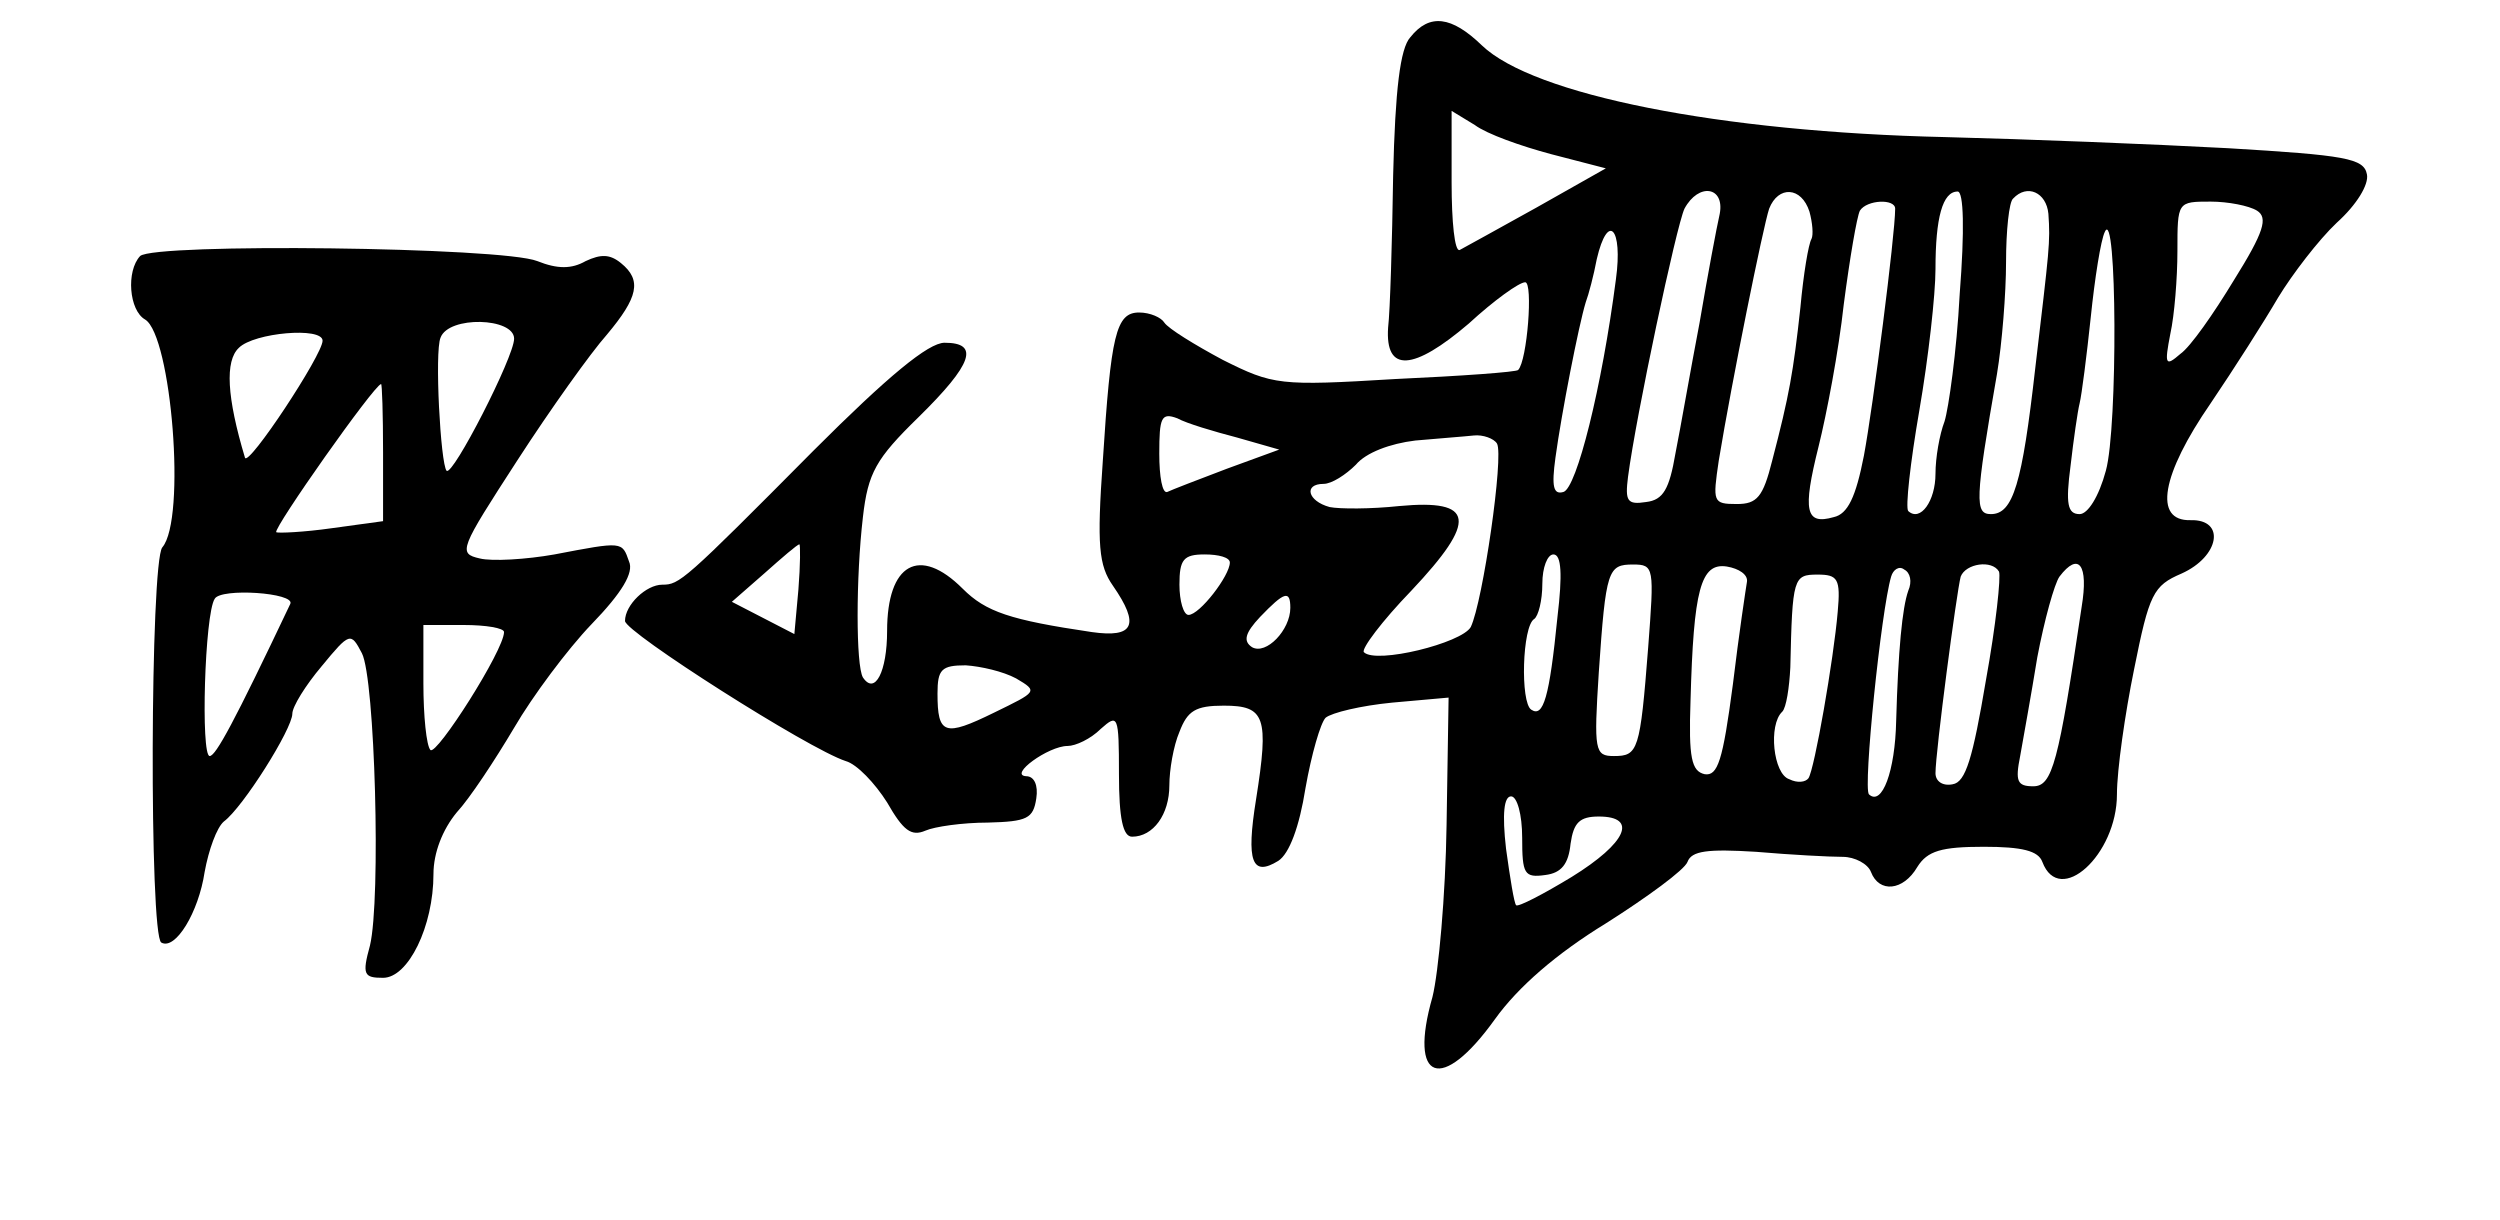 <?xml version="1.0" standalone="no"?>
<!DOCTYPE svg PUBLIC "-//W3C//DTD SVG 20010904//EN"
 "http://www.w3.org/TR/2001/REC-SVG-20010904/DTD/svg10.dtd">
<svg version="1.0" xmlns="http://www.w3.org/2000/svg"
 width="248pt" height="121pt" viewBox="0 0 248 121"
 preserveAspectRatio="xMidYMid meet">
<g transform="translate(0,121) scale(0.1,-0.1)"
fill="#000000" stroke="none">
<path d="M1399 1173 c-10 -11 -15 -52 -17 -137 -1 -67 -3 -134 -5 -151 -3 -45
25 -43 80 4 25 23 50 41 56 41 8 0 2 -78 -7 -87 -1 -2 -56 -6 -122 -9 -115 -7
-121 -6 -171 19 -28 15 -54 31 -58 37 -3 5 -14 10 -25 10 -23 0 -28 -22 -36
-147 -6 -84 -4 -104 10 -124 27 -39 21 -52 -21 -46 -81 12 -105 20 -128 43
-43 43 -75 25 -75 -42 0 -40 -12 -64 -24 -46 -7 12 -7 99 0 159 5 44 13 58 55
99 54 53 61 74 26 74 -16 0 -56 -33 -130 -107 -129 -130 -133 -133 -150 -133
-16 0 -37 -20 -37 -36 0 -11 182 -127 219 -139 11 -3 29 -22 41 -41 16 -28 24
-34 38 -28 9 4 37 8 62 8 39 1 45 4 48 24 2 13 -2 22 -10 22 -18 1 22 30 41
30 8 0 23 7 33 17 17 15 18 14 18 -45 0 -44 4 -62 13 -62 21 0 37 22 37 51 0
15 4 39 10 53 8 21 16 26 44 26 41 0 45 -11 32 -93 -10 -62 -4 -77 22 -61 11
7 21 34 27 72 6 34 15 65 20 70 6 5 35 12 66 15 l56 5 -2 -126 c-1 -70 -8
-147 -14 -171 -24 -84 9 -96 62 -22 23 32 61 65 110 95 41 26 78 53 81 61 4
11 20 13 68 10 35 -3 73 -5 86 -5 12 0 25 -7 28 -15 8 -21 32 -19 46 5 10 16
24 20 66 20 38 0 54 -4 58 -15 17 -45 74 7 74 67 0 24 8 80 17 124 15 75 19
83 47 95 38 17 44 54 9 53 -37 -1 -29 45 20 116 23 34 53 81 67 105 14 23 40
57 58 74 20 18 32 38 30 48 -3 16 -21 19 -138 26 -74 4 -200 9 -280 11 -224 5
-409 42 -460 91 -30 29 -52 32 -71 8z m140 -116 l54 -14 -69 -39 c-38 -21 -72
-40 -76 -42 -5 -2 -8 28 -8 67 l0 71 23 -14 c12 -9 46 -21 76 -29z m167 -59
c-3 -13 -12 -61 -20 -108 -9 -47 -19 -105 -24 -130 -6 -35 -12 -46 -29 -48
-19 -3 -21 1 -18 25 8 61 48 249 56 266 14 26 40 22 35 -5z m89 2 c3 -11 4
-23 2 -27 -3 -5 -8 -35 -11 -68 -7 -64 -11 -87 -28 -152 -9 -36 -15 -43 -35
-43 -24 0 -24 2 -18 43 13 79 44 232 50 250 9 23 32 22 40 -3z m149 -82 c-3
-57 -11 -113 -15 -126 -5 -13 -9 -36 -9 -52 0 -27 -15 -48 -27 -37 -3 3 2 48
11 100 9 52 16 115 16 140 0 51 7 77 22 77 6 0 7 -38 2 -102z m88 80 c2 -29 1
-34 -13 -153 -13 -115 -22 -145 -44 -145 -16 0 -16 13 6 139 5 30 9 80 9 111
0 31 3 60 7 63 14 15 33 6 35 -15z m-152 5 c0 -26 -22 -197 -31 -245 -8 -41
-16 -58 -30 -61 -28 -8 -31 6 -15 70 8 32 20 95 25 141 6 46 13 87 16 93 7 11
35 12 35 2z m359 -2 c11 -7 7 -21 -23 -69 -20 -33 -43 -66 -53 -73 -15 -13
-16 -11 -10 20 4 18 7 55 7 82 0 49 0 49 33 49 17 0 38 -4 46 -9z m-150 -258
c-7 -26 -18 -43 -26 -43 -12 0 -14 10 -9 48 3 26 7 54 9 62 2 8 7 47 11 85 4
39 10 77 14 85 12 27 13 -194 1 -237z m-486 190 c-14 -108 -39 -207 -52 -211
-10 -3 -12 5 -8 34 6 44 23 131 30 154 3 8 8 27 11 43 11 47 26 31 19 -20z
m-376 -157 l42 -12 -52 -19 c-29 -11 -55 -21 -59 -23 -5 -2 -8 15 -8 38 0 36
2 41 18 35 9 -5 36 -13 59 -19z m258 -6 c7 -12 -14 -157 -26 -182 -9 -16 -94
-37 -106 -25 -3 3 18 31 47 61 66 70 63 91 -12 84 -28 -3 -59 -3 -69 -1 -22 6
-26 23 -6 23 8 0 22 9 32 19 10 12 34 21 59 24 22 2 49 4 58 5 9 1 20 -3 23
-8z m-693 -145 l-4 -44 -31 16 -31 16 32 28 c18 16 33 29 35 29 1 0 1 -20 -1
-45z m428 27 c0 -13 -30 -52 -41 -52 -5 0 -9 14 -9 30 0 25 4 30 25 30 14 0
25 -3 25 -8z m325 -54 c-8 -80 -14 -100 -26 -92 -11 7 -9 83 3 90 4 3 8 18 8
35 0 16 5 29 11 29 8 0 9 -20 4 -62z m90 -30 c-8 -103 -10 -108 -34 -108 -19
0 -20 5 -15 83 7 102 9 107 34 107 21 0 21 -3 15 -82z m98 65 c-1 -6 -8 -52
-14 -102 -10 -76 -15 -91 -28 -89 -13 3 -16 16 -14 73 3 110 10 137 36 133 12
-2 21 -8 20 -15z m160 -9 c-6 -17 -10 -59 -12 -129 -1 -50 -14 -85 -27 -73 -6
6 12 182 22 216 2 7 8 11 13 7 6 -3 8 -12 4 -21z m90 19 c2 -5 -3 -53 -13
-108 -13 -77 -20 -101 -33 -103 -10 -2 -17 3 -17 11 0 21 21 180 25 195 5 13
31 17 38 5z m82 -35 c-23 -155 -29 -178 -48 -178 -16 0 -18 5 -13 30 3 17 11
61 17 98 7 37 17 73 22 80 19 25 29 12 22 -30z m-242 -5 c-4 -47 -23 -156 -29
-165 -3 -4 -11 -5 -19 -1 -16 5 -21 54 -7 67 4 4 7 24 8 44 2 89 3 92 27 92
20 0 23 -4 20 -37z m-543 4 c0 -22 -24 -47 -38 -39 -9 6 -7 14 8 30 24 25 30
27 30 9z m-272 -70 c22 -13 21 -13 -22 -34 -49 -24 -56 -22 -56 19 0 24 4 28
28 28 15 -1 37 -6 50 -13z m502 -158 c0 -36 2 -40 23 -37 16 2 23 11 25 31 3
21 9 27 28 27 39 0 28 -26 -27 -60 -28 -17 -53 -30 -55 -28 -2 2 -6 27 -10 56
-4 35 -2 52 5 52 6 0 11 -18 11 -41z"/>
<path d="M139 956 c-14 -15 -11 -54 5 -63 26 -16 41 -198 17 -226 -12 -15 -13
-385 -1 -392 14 -8 37 30 43 70 4 22 12 44 19 50 19 14 68 92 68 107 0 7 13
28 29 47 28 34 29 34 40 13 13 -25 19 -244 8 -290 -8 -29 -6 -32 13 -32 25 0
50 51 50 103 0 21 9 44 23 61 13 14 38 52 57 84 18 31 53 78 77 103 30 31 42
51 37 62 -7 20 -6 20 -74 7 -28 -5 -62 -7 -74 -4 -22 5 -20 9 37 97 33 51 73
107 89 125 31 37 35 54 14 71 -11 9 -20 9 -35 2 -14 -8 -28 -8 -48 0 -35 14
-380 18 -394 5z m371 -82 c0 -18 -61 -137 -67 -131 -6 7 -12 118 -6 132 8 22
73 20 73 -1z m-190 -2 c0 -14 -74 -126 -77 -116 -18 60 -20 96 -6 109 15 15
83 21 83 7z m60 -111 l0 -68 -51 -7 c-28 -4 -53 -5 -55 -4 -3 4 97 146 104
147 1 1 2 -30 2 -68z m-92 -150 c-56 -118 -74 -151 -80 -151 -9 0 -5 141 5
156 6 11 80 6 75 -5z m212 -28 c0 -18 -67 -123 -73 -117 -4 4 -7 34 -7 66 l0
58 40 0 c22 0 40 -3 40 -7z"/>
</g>
</svg>
